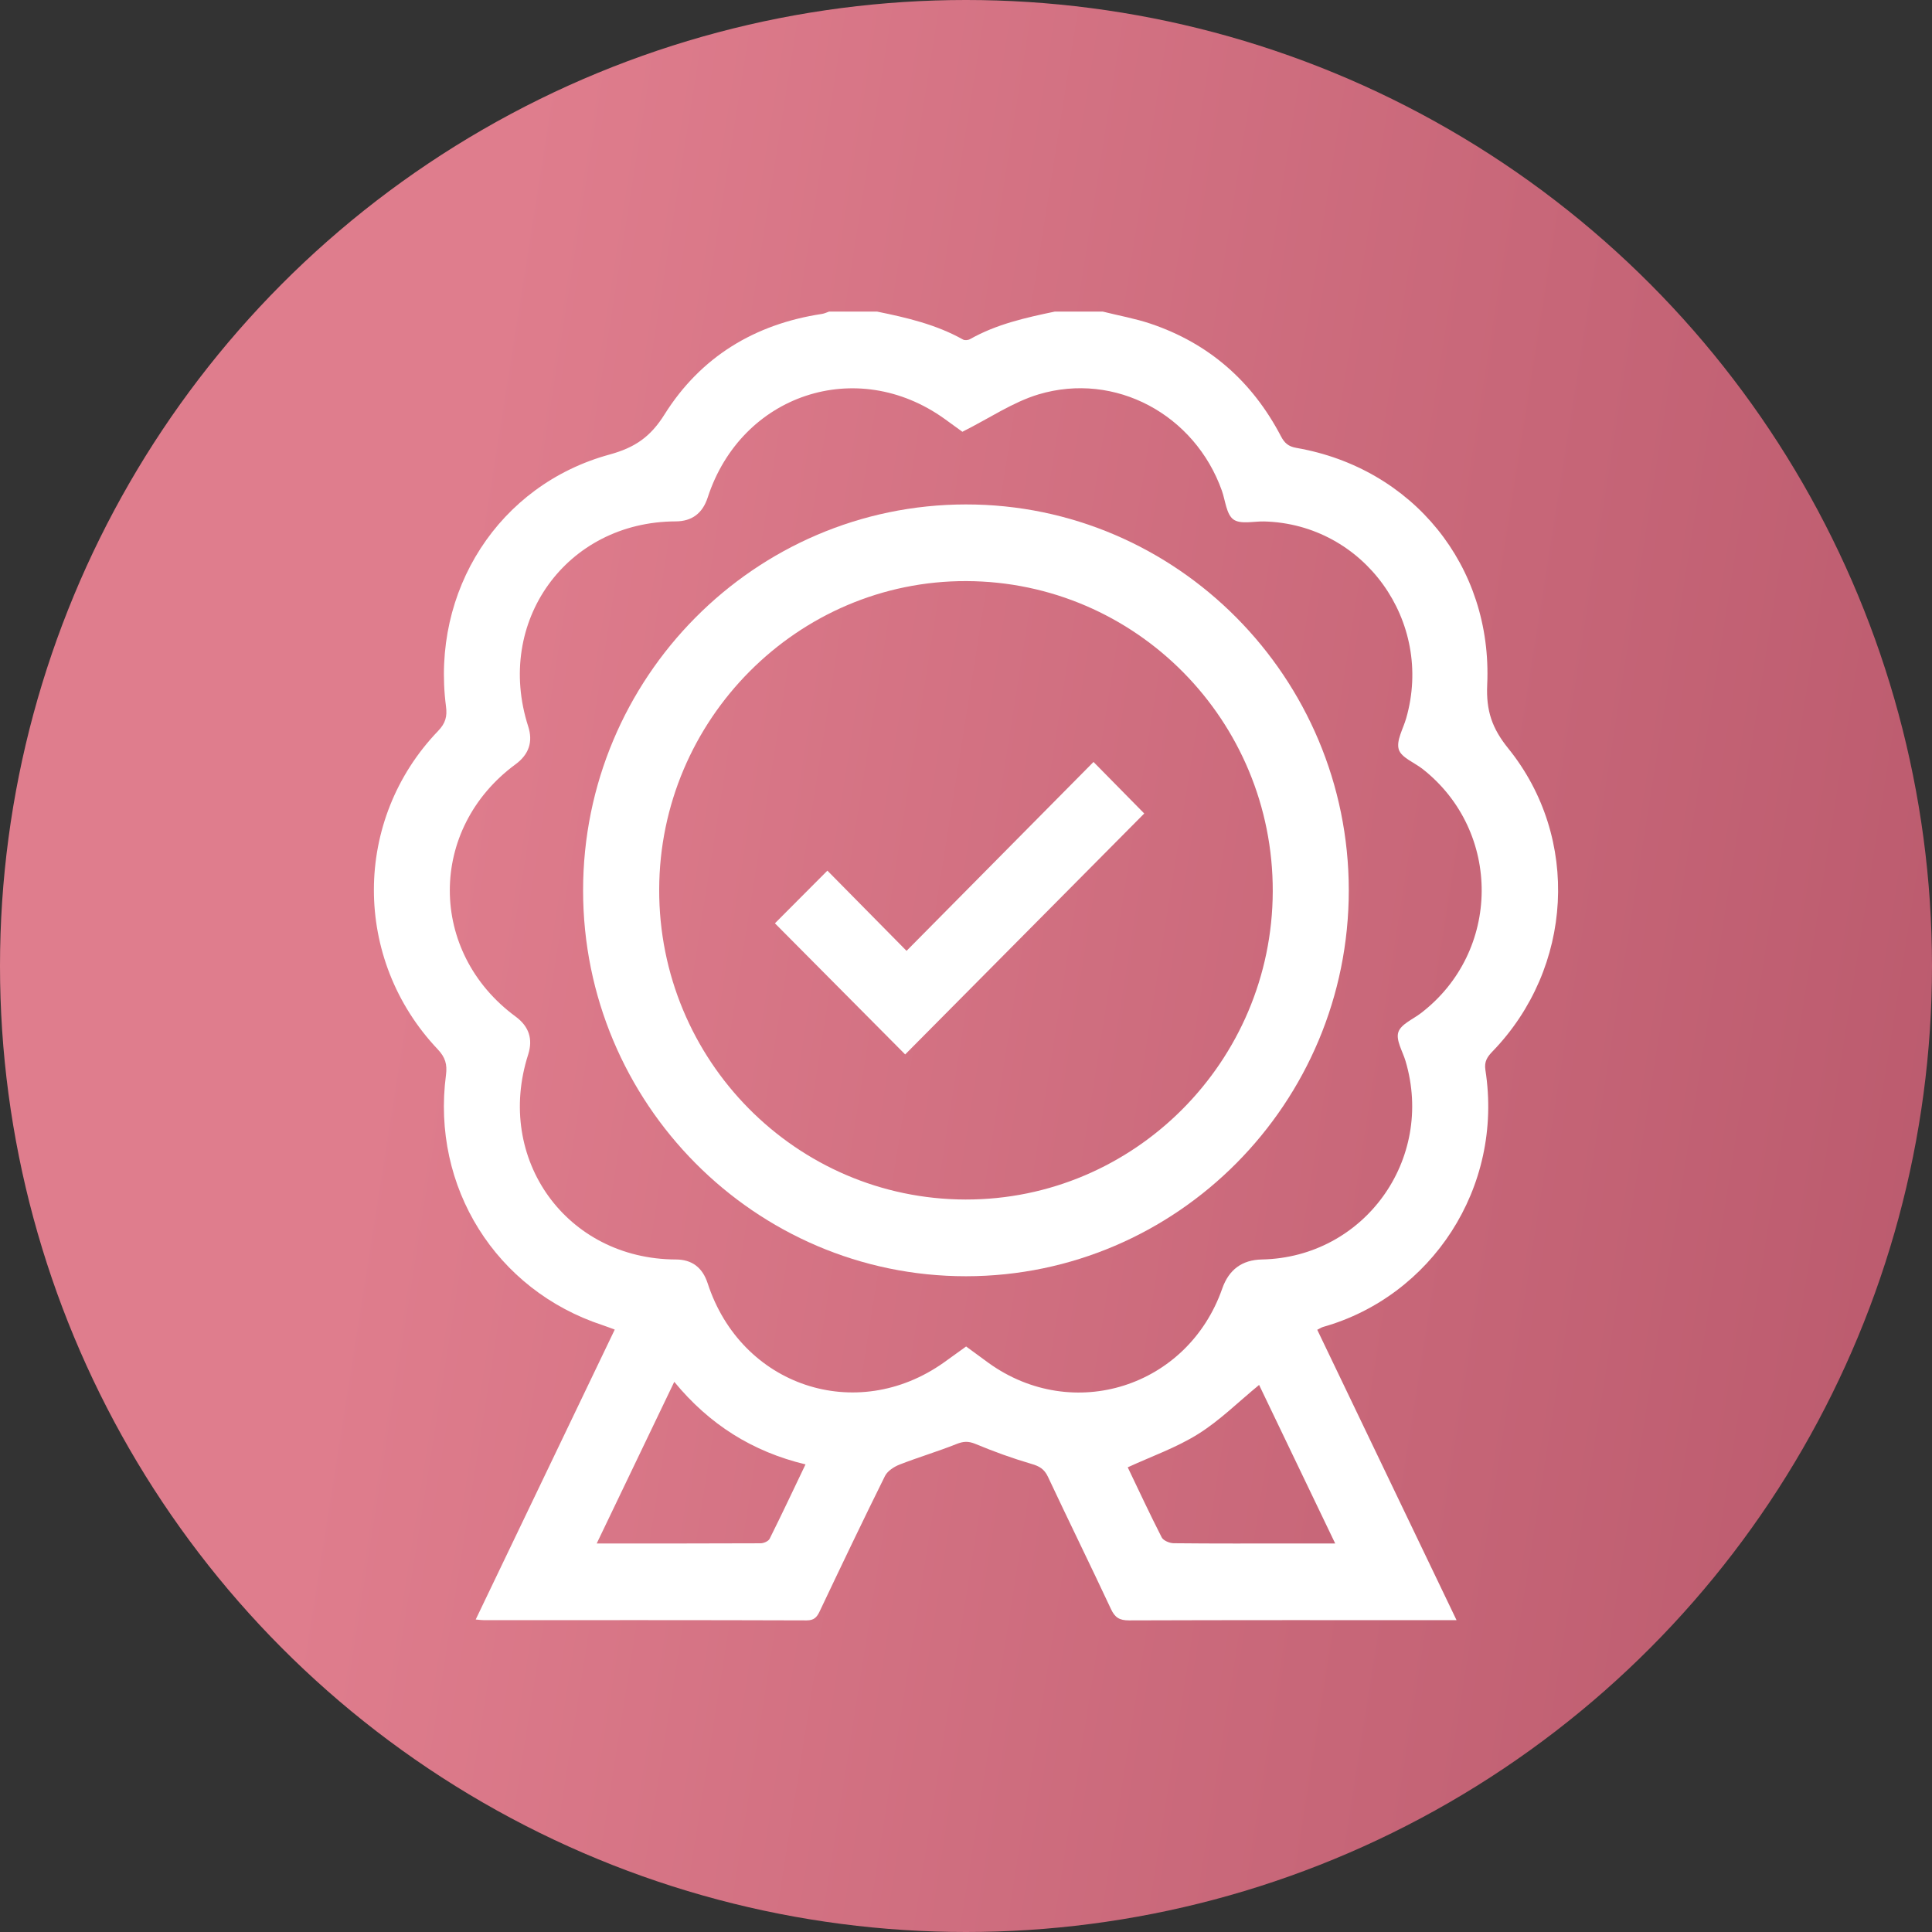 <svg width="31" height="31" viewBox="0 0 31 31" fill="none" xmlns="http://www.w3.org/2000/svg">
<rect x="0" y="0" width="31" height="31" fill="#333333" stroke="none"/>
<circle cx="15.5" cy="15.5" r="15.5" fill="url(#paint0_linear_1087_8213)"/>
<g clip-path="url(#clip0_1087_8213)">
<path d="M17.696 5C17.951 5.064 18.211 5.11 18.459 5.193C19.396 5.508 20.091 6.117 20.552 6.997C20.609 7.107 20.67 7.164 20.803 7.187C22.666 7.511 23.95 9.078 23.863 10.986C23.844 11.408 23.942 11.688 24.201 12.009C25.363 13.447 25.241 15.533 23.95 16.869C23.866 16.956 23.813 17.03 23.834 17.168C24.13 19.068 22.957 20.803 21.231 21.291C21.206 21.298 21.183 21.314 21.136 21.337C21.878 22.884 22.618 24.426 23.371 25.996H23.139C21.465 25.996 19.79 25.994 18.115 26C17.964 26 17.89 25.956 17.826 25.818C17.494 25.108 17.148 24.405 16.815 23.696C16.756 23.57 16.676 23.525 16.547 23.488C16.243 23.399 15.943 23.29 15.65 23.168C15.538 23.122 15.458 23.126 15.348 23.17C15.047 23.29 14.736 23.382 14.434 23.5C14.345 23.535 14.241 23.602 14.2 23.683C13.843 24.403 13.497 25.128 13.152 25.855C13.107 25.95 13.062 26 12.944 26C11.215 25.994 9.486 25.996 7.757 25.996C7.725 25.996 7.693 25.991 7.633 25.986C8.38 24.428 9.118 22.889 9.864 21.334C9.792 21.308 9.731 21.283 9.669 21.263C7.957 20.701 6.919 19.047 7.156 17.248C7.178 17.078 7.145 16.965 7.023 16.836C5.655 15.391 5.659 13.154 7.031 11.727C7.148 11.605 7.178 11.496 7.156 11.333C6.915 9.479 8.002 7.779 9.782 7.293C10.186 7.182 10.436 7.012 10.662 6.651C11.243 5.725 12.111 5.2 13.189 5.037C13.228 5.031 13.265 5.013 13.302 5H14.075C14.551 5.097 15.022 5.207 15.452 5.448C15.48 5.464 15.535 5.459 15.566 5.441C15.989 5.202 16.454 5.098 16.923 5C17.18 5 17.438 5 17.696 5ZM15.442 6.928C15.378 6.881 15.27 6.802 15.159 6.723C13.749 5.709 11.894 6.325 11.355 7.984C11.272 8.238 11.101 8.365 10.842 8.366C9.09 8.371 7.935 9.975 8.475 11.655C8.555 11.902 8.487 12.105 8.273 12.263C6.865 13.298 6.866 15.277 8.274 16.312C8.487 16.469 8.554 16.671 8.475 16.92C7.936 18.599 9.091 20.203 10.843 20.209C11.102 20.209 11.272 20.337 11.355 20.592C11.892 22.241 13.739 22.859 15.145 21.862C15.265 21.776 15.384 21.689 15.502 21.605C15.633 21.701 15.747 21.786 15.862 21.869C17.216 22.843 19.058 22.257 19.611 20.677C19.718 20.371 19.93 20.215 20.248 20.209C21.886 20.176 23.022 18.607 22.553 17.026C22.507 16.87 22.395 16.691 22.437 16.562C22.478 16.434 22.672 16.355 22.8 16.256C24.088 15.27 24.101 13.342 22.828 12.34C22.695 12.235 22.485 12.157 22.444 12.025C22.401 11.884 22.515 11.693 22.563 11.525C23.01 9.969 21.885 8.409 20.285 8.367C20.116 8.363 19.905 8.417 19.791 8.335C19.678 8.253 19.662 8.033 19.606 7.874C19.172 6.653 17.896 5.96 16.664 6.328C16.252 6.452 15.879 6.709 15.442 6.928H15.442ZM9.575 24.766C10.482 24.766 11.343 24.767 12.204 24.763C12.254 24.763 12.329 24.73 12.349 24.691C12.543 24.302 12.728 23.909 12.925 23.497C12.074 23.293 11.382 22.857 10.819 22.172C10.4 23.045 9.995 23.889 9.574 24.767L9.575 24.766ZM21.424 24.766C21.002 23.887 20.594 23.038 20.203 22.222C19.87 22.495 19.573 22.792 19.226 23.009C18.877 23.228 18.479 23.367 18.095 23.544C18.27 23.909 18.448 24.292 18.64 24.668C18.667 24.72 18.766 24.761 18.831 24.762C19.482 24.769 20.133 24.766 20.784 24.766H21.424H21.424Z" fill="white"/>
<path d="M15.498 8.094C18.881 8.091 21.641 10.873 21.642 14.285C21.642 17.7 18.888 20.476 15.5 20.478C12.114 20.479 9.356 17.701 9.356 14.288C9.356 10.875 12.11 8.097 15.497 8.094H15.498ZM15.493 19.247C18.202 19.252 20.414 17.032 20.422 14.303C20.429 11.562 18.228 9.333 15.505 9.324C12.803 9.316 10.584 11.542 10.577 14.271C10.57 17.012 12.773 19.242 15.493 19.247L15.493 19.247Z" fill="white"/>
<path d="M14.524 16.919C13.848 16.238 13.136 15.521 12.434 14.815C12.704 14.544 12.984 14.263 13.276 13.97C13.685 14.384 14.109 14.813 14.546 15.257C15.559 14.233 16.558 13.224 17.546 12.226C17.831 12.516 18.107 12.796 18.36 13.053C17.092 14.331 15.803 15.631 14.524 16.919Z" fill="white"/>
</g>
<defs>
<linearGradient id="paint0_linear_1087_8213" x1="3.157" y1="-3.89287e-06" x2="42.079" y2="6.163" gradientUnits="userSpaceOnUse">
<stop stop-color="#DF7D8D"/>
<stop offset="0.14" stop-color="#DF7D8D"/>
<stop offset="1" stop-color="#AF4F63"/>
</linearGradient>
<clipPath id="clip0_1087_8213">
<rect width="19" height="21" fill="white" transform="translate(6 5)"/>
</clipPath>
</defs>
</svg>
